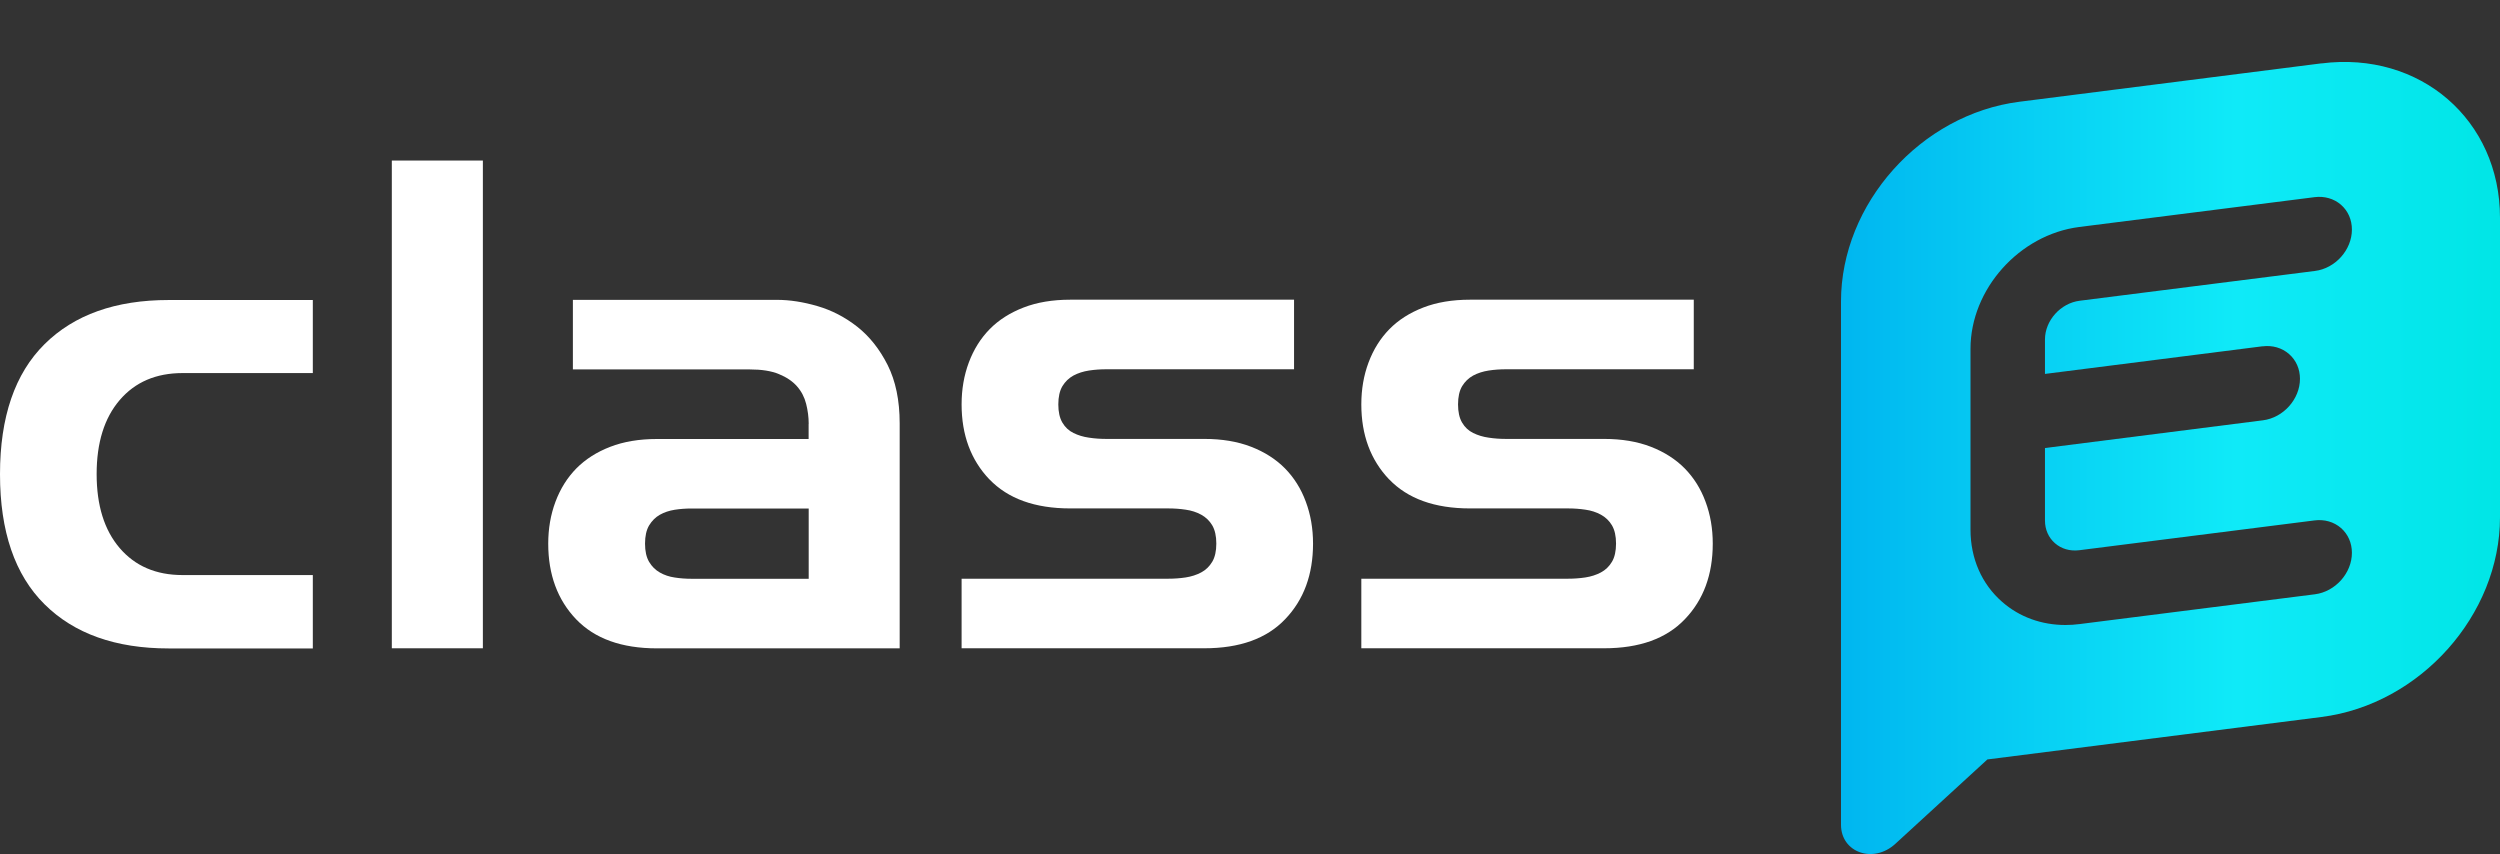 <svg width="483" height="165" viewBox="0 0 483 165" fill="none" xmlns="http://www.w3.org/2000/svg">
<rect x="0" y="0" width="483" height="165" fill="#333333" stroke="none"/>
<g clip-path="url(#clip0_917_3413)">
<path d="M60.437 72.077H35.275C30.141 72.077 26.102 73.82 23.126 77.292C20.151 80.763 18.671 85.534 18.671 91.59C18.671 97.645 20.151 102.416 23.126 105.888C26.102 109.359 30.141 111.102 35.275 111.102H60.437V125.278H32.593C22.34 125.278 14.338 122.434 8.603 116.745C2.868 111.056 0 102.676 0 91.62C0 80.564 2.868 72.184 8.603 66.496C14.338 60.807 22.34 57.963 32.593 57.963H60.437V72.138V72.077Z" fill="white"/>
<path d="M75.7 125.247V31.018H93.291V125.247H75.7Z" fill="white"/>
<path d="M156.241 81.894C156.241 80.61 156.071 79.31 155.747 78.025C155.424 76.741 154.838 75.609 153.974 74.631C153.127 73.667 151.955 72.872 150.49 72.276C149.025 71.664 147.145 71.374 144.878 71.374H110.682V57.932H150.12C152.556 57.932 155.162 58.33 157.937 59.14C160.712 59.95 163.271 61.281 165.63 63.131C167.989 64.997 169.947 67.459 171.489 70.517C173.03 73.591 173.817 77.337 173.817 81.787V125.262H126.932C120.087 125.262 114.891 123.382 111.299 119.635C107.722 115.888 105.918 111.01 105.918 105.046C105.918 102.141 106.381 99.434 107.321 96.926C108.262 94.418 109.603 92.278 111.345 90.504C113.103 88.73 115.277 87.338 117.882 86.329C120.488 85.32 123.494 84.815 126.917 84.815H156.225V81.91L156.241 81.894ZM156.241 98.242H133.654C132.513 98.242 131.419 98.318 130.355 98.486C129.291 98.654 128.335 98.975 127.487 99.45C126.639 99.924 125.946 100.627 125.406 101.514C124.882 102.401 124.62 103.578 124.62 105.031C124.62 106.484 124.882 107.661 125.406 108.548C125.93 109.435 126.624 110.123 127.487 110.613C128.351 111.102 129.291 111.423 130.355 111.576C131.419 111.744 132.513 111.821 133.654 111.821H156.241V98.257V98.242Z" fill="white"/>
<path d="M191.146 92.614C187.569 88.852 185.781 84.035 185.781 78.133C185.781 75.227 186.243 72.52 187.184 70.013C188.124 67.505 189.466 65.364 191.208 63.59C192.95 61.816 195.139 60.425 197.745 59.415C200.35 58.406 203.357 57.901 206.779 57.901H250.01V71.343H213.748C212.607 71.343 211.482 71.419 210.387 71.588C209.292 71.756 208.29 72.077 207.396 72.551C206.502 73.04 205.793 73.729 205.253 74.615C204.729 75.502 204.467 76.68 204.467 78.133C204.467 79.585 204.729 80.763 205.253 81.65C205.777 82.537 206.486 83.21 207.396 83.653C208.29 84.097 209.292 84.402 210.387 84.555C211.482 84.724 212.607 84.8 213.748 84.8H232.681C236.103 84.8 239.11 85.305 241.715 86.314C244.321 87.323 246.495 88.715 248.252 90.489C249.995 92.262 251.351 94.403 252.276 96.911C253.217 99.419 253.679 102.126 253.679 105.031C253.679 111.01 251.891 115.873 248.299 119.62C244.722 123.382 239.511 125.247 232.665 125.247H185.781V111.806H225.712C226.853 111.806 227.978 111.729 229.073 111.561C230.168 111.393 231.17 111.072 232.064 110.597C232.958 110.123 233.667 109.435 234.207 108.533C234.731 107.646 234.993 106.469 234.993 105.016C234.993 103.563 234.731 102.401 234.207 101.499C233.683 100.612 232.958 99.924 232.064 99.434C231.17 98.945 230.168 98.624 229.073 98.471C227.978 98.303 226.853 98.226 225.712 98.226H206.779C199.934 98.226 194.738 96.345 191.146 92.599V92.614Z" fill="white"/>
<path d="M268.372 92.614C264.795 88.852 263.007 84.035 263.007 78.133C263.007 75.227 263.469 72.52 264.41 70.013C265.35 67.505 266.692 65.364 268.434 63.59C270.176 61.816 272.365 60.425 274.971 59.415C277.576 58.406 280.583 57.901 284.005 57.901H327.236V71.343H290.974C289.833 71.343 288.708 71.419 287.613 71.588C286.518 71.756 285.516 72.077 284.622 72.551C283.728 73.04 283.019 73.729 282.479 74.615C281.955 75.502 281.693 76.68 281.693 78.133C281.693 79.585 281.955 80.763 282.479 81.65C283.003 82.537 283.712 83.21 284.622 83.653C285.516 84.097 286.518 84.402 287.613 84.555C288.708 84.724 289.833 84.8 290.974 84.8H309.907C313.329 84.8 316.336 85.305 318.941 86.314C321.547 87.323 323.721 88.715 325.478 90.489C327.221 92.262 328.577 94.403 329.502 96.911C330.443 99.419 330.905 102.126 330.905 105.031C330.905 111.01 329.117 115.873 325.525 119.62C321.948 123.382 316.737 125.247 309.891 125.247H263.007V111.806H302.938C304.079 111.806 305.204 111.729 306.299 111.561C307.394 111.393 308.396 111.072 309.29 110.597C310.184 110.123 310.894 109.435 311.433 108.533C311.957 107.646 312.219 106.469 312.219 105.016C312.219 103.563 311.957 102.401 311.433 101.499C310.909 100.612 310.184 99.924 309.29 99.434C308.396 98.945 307.394 98.624 306.299 98.471C305.204 98.303 304.079 98.226 302.938 98.226H284.005C277.16 98.226 271.964 96.345 268.372 92.599V92.614Z" fill="white"/>
<path d="M448.512 12.238L390.169 19.655C371.115 22.073 355.681 39.355 355.681 58.239V159.348C355.681 164.718 361.947 166.914 366.18 163.027L383.962 146.724L448.512 138.521C467.566 136.103 483 118.821 483 99.937V42.069C483 23.171 467.566 9.82 448.512 12.253V12.238ZM437.1 66.917C439.045 66.665 440.869 67.198 442.245 68.4C443.606 69.587 444.354 71.293 444.354 73.192C444.354 77.108 441.153 80.698 437.205 81.202L395.089 86.557V100.575C395.089 102.311 395.777 103.868 397.019 104.951C398.275 106.049 399.935 106.524 401.73 106.301L447.151 100.546C449.08 100.293 450.92 100.827 452.281 102.014C453.642 103.201 454.389 104.907 454.389 106.806C454.389 110.722 451.189 114.312 447.241 114.816L401.775 120.572C400.862 120.69 399.95 120.75 399.053 120.75C394.431 120.75 390.154 119.207 386.819 116.285C382.87 112.843 380.702 107.889 380.702 102.341V67.376C380.702 55.88 390.139 45.318 401.73 43.85L447.151 38.094C449.08 37.842 450.92 38.376 452.281 39.562C453.642 40.749 454.389 42.455 454.389 44.354C454.389 48.27 451.189 51.86 447.241 52.349L401.775 58.105C398.096 58.58 395.089 61.932 395.089 65.582V72.242L437.115 66.902L437.1 66.917Z" fill="url(#paint0_linear_917_3413)"/>
</g>
<defs>
<linearGradient id="paint0_linear_917_3413" x1="483" y1="90.348" x2="355.681" y2="90.348" gradientUnits="userSpaceOnUse">
<stop offset="0" stop-color="#00E6E6"/>
<stop offset="0.401" stop-color="#0FEAF8"/>
<stop offset="0.609" stop-color="#0AD8F5"/>
<stop offset="1" stop-color="#00B6F0"/>
</linearGradient>
<clipPath id="clip0_917_3413">
<rect width="483" height="165" fill="white"/>
</clipPath>
</defs>
</svg>
